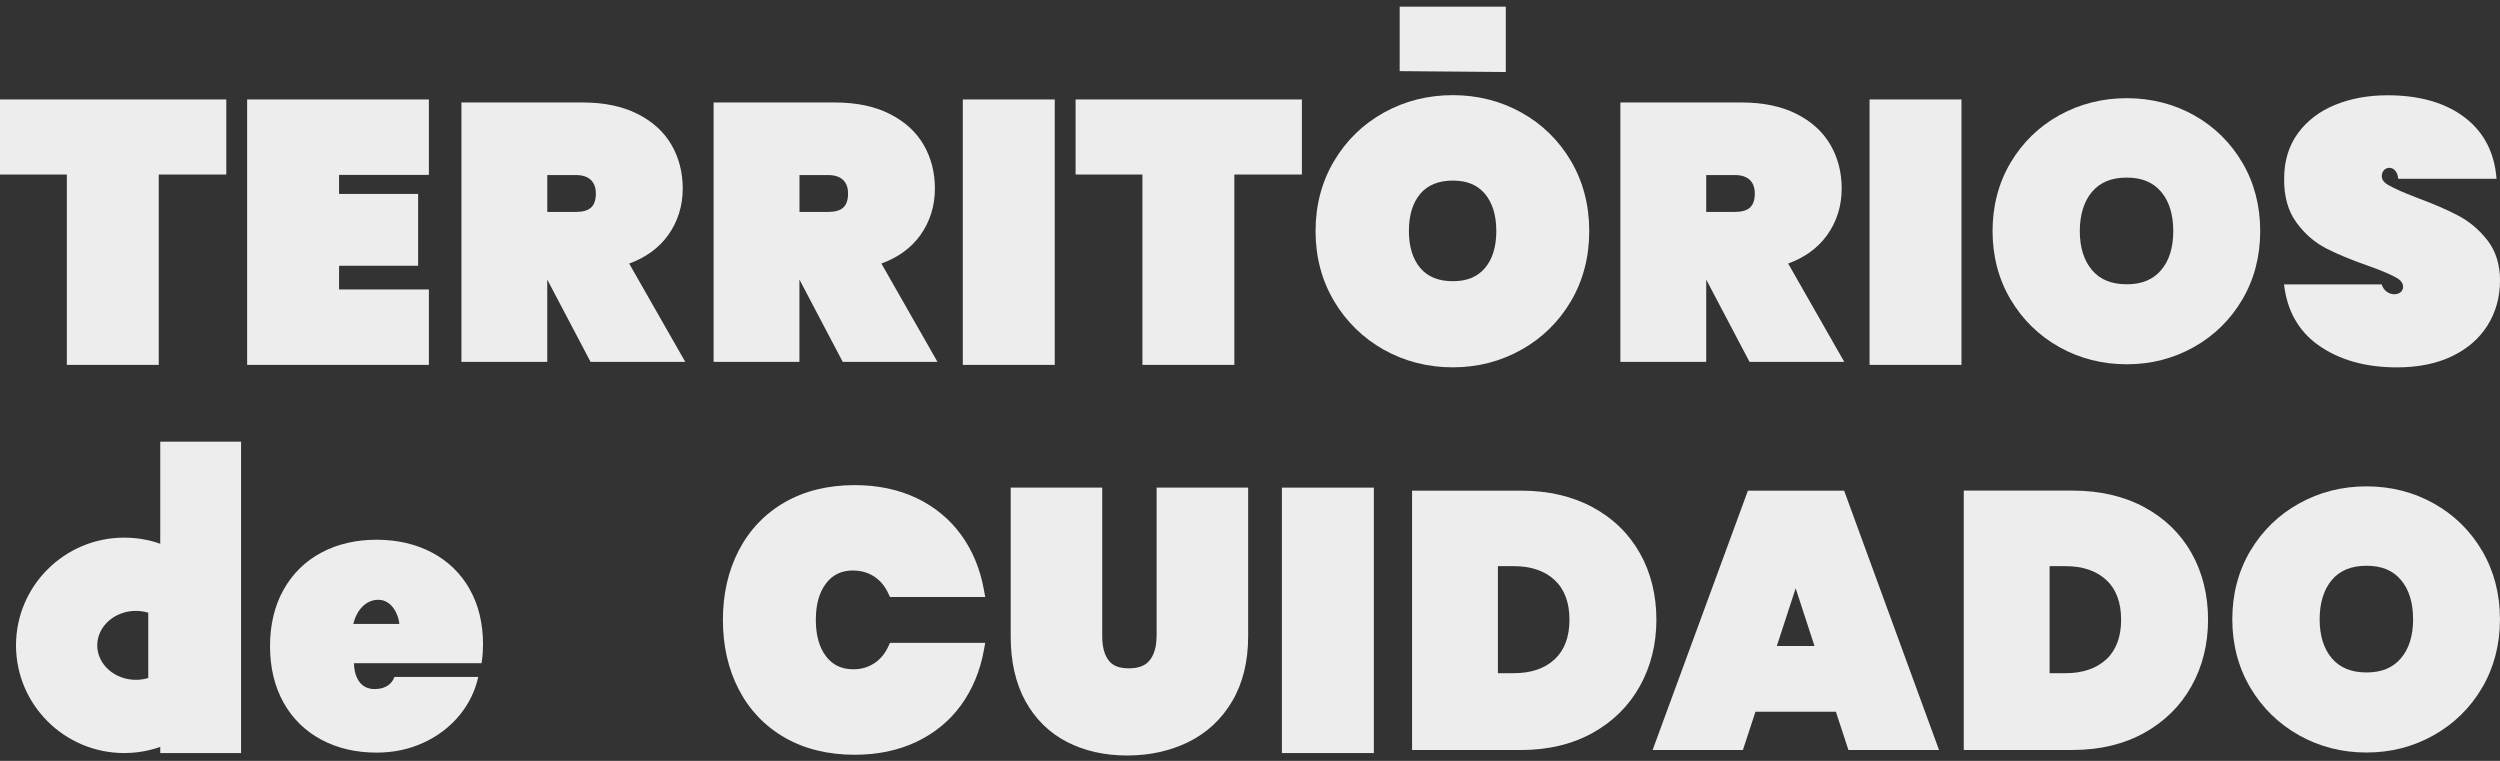 <svg width="253" height="77" viewBox="0 0 253 77" fill="none" xmlns="http://www.w3.org/2000/svg">
<rect x="0" y="0" width="253" height="77" fill="#333333" stroke="none"/>
<g clip-path="url(#clip0_6_5425)">
<path d="M6.764 36.926H16.066V17.662H22.901V10.065H0V17.662H6.764V36.926Z" fill="#EDEDED"/>
<path d="M43.403 29.293H34.314V26.894H42.314V19.626H34.314V17.698H43.403V10.065H25.012V36.926H43.403V29.293Z" fill="#EDEDED"/>
<path d="M63.672 26.672C65.354 26.059 66.674 25.099 67.598 23.82C68.588 22.447 69.093 20.852 69.093 19.079C69.093 17.44 68.704 15.943 67.941 14.637C67.178 13.326 66.014 12.273 64.488 11.513C62.971 10.754 61.124 10.372 59 10.372H46.695V36.619H55.382V28.294L59.763 36.619H69.347L63.672 26.672ZM59.821 21.003C59.491 21.301 58.974 21.447 58.282 21.447H55.386V17.715H58.282C58.947 17.715 59.455 17.88 59.794 18.209C60.134 18.537 60.299 18.986 60.299 19.581C60.299 20.235 60.138 20.71 59.821 20.999V21.003Z" fill="#EDEDED"/>
<path d="M89.197 26.672C90.879 26.059 92.199 25.099 93.123 23.82C94.109 22.447 94.613 20.852 94.613 19.079C94.613 17.44 94.225 15.943 93.462 14.637C92.699 13.326 91.534 12.273 90.008 11.513C88.492 10.754 86.644 10.372 84.525 10.372H72.216V36.619H80.902V28.289L85.284 36.619H94.872L89.197 26.672ZM85.342 21.003C85.016 21.301 84.498 21.447 83.802 21.447H80.907V17.715H83.802C84.467 17.715 84.976 17.88 85.319 18.209C85.658 18.537 85.823 18.986 85.823 19.581C85.823 20.235 85.663 20.71 85.342 20.999V21.003Z" fill="#EDEDED"/>
<path d="M106.74 10.065H97.437V36.926H106.74V10.065Z" fill="#EDEDED"/>
<path d="M115.614 36.926H124.916V17.662H131.751V10.065H108.85V17.662H115.614V36.926Z" fill="#EDEDED"/>
<path d="M152.386 0.673H141.647V7.199L152.386 7.288V0.673Z" fill="#EDEDED"/>
<path d="M158.989 16.307C157.762 14.219 156.076 12.566 153.975 11.393C151.878 10.225 149.54 9.629 147.023 9.629C144.507 9.629 142.16 10.22 140.05 11.393C137.94 12.562 136.24 14.214 135.004 16.302C133.763 18.39 133.134 20.776 133.134 23.384C133.134 25.992 133.763 28.378 135.004 30.466C136.244 32.554 137.94 34.215 140.05 35.397C142.156 36.575 144.503 37.174 147.023 37.174C149.544 37.174 151.851 36.575 153.957 35.397C156.067 34.22 157.758 32.554 158.989 30.466C160.212 28.378 160.832 25.997 160.832 23.384C160.832 20.772 160.212 18.395 158.989 16.307ZM150.267 27.138C149.504 28.027 148.447 28.458 147.023 28.458C145.6 28.458 144.503 28.027 143.744 27.134C142.972 26.227 142.58 24.966 142.58 23.38C142.58 21.794 142.968 20.501 143.744 19.599C144.494 18.719 145.596 18.275 147.023 18.275C148.451 18.275 149.504 18.71 150.263 19.599C151.034 20.51 151.427 21.785 151.427 23.384C151.427 24.983 151.039 26.232 150.267 27.138Z" fill="#EDEDED"/>
<path d="M180.958 26.672C182.636 26.059 183.957 25.099 184.885 23.82C185.875 22.447 186.379 20.852 186.379 19.079C186.379 17.44 185.991 15.943 185.228 14.637C184.465 13.326 183.301 12.273 181.775 11.513C180.258 10.754 178.411 10.372 176.292 10.372H163.982V36.619H172.669V28.294L177.05 36.619H186.638L180.963 26.672H180.958ZM177.104 21.003C176.773 21.301 176.256 21.447 175.564 21.447H172.669V17.715H175.564C176.229 17.715 176.738 17.88 177.081 18.209C177.42 18.537 177.585 18.986 177.585 19.581C177.585 20.235 177.425 20.71 177.104 20.999V21.003Z" fill="#EDEDED"/>
<path d="M198.501 10.065H189.199V36.926H198.501V10.065Z" fill="#EDEDED"/>
<path d="M226.926 16.462C225.731 14.423 224.08 12.806 222.032 11.66C219.984 10.518 217.691 9.936 215.228 9.936C212.765 9.936 210.467 10.518 208.406 11.66C206.34 12.806 204.681 14.423 203.472 16.458C202.263 18.497 201.647 20.825 201.647 23.38C201.647 25.934 202.263 28.271 203.472 30.306C204.685 32.35 206.34 33.971 208.402 35.126C210.463 36.282 212.761 36.864 215.228 36.864C217.695 36.864 219.948 36.282 222.014 35.126C224.075 33.971 225.726 32.35 226.926 30.306C228.127 28.267 228.733 25.934 228.733 23.38C228.733 20.825 228.127 18.502 226.926 16.458V16.462ZM218.704 27.338C218.298 27.823 217.802 28.174 217.227 28.413C216.651 28.653 215.986 28.769 215.228 28.769C213.684 28.769 212.533 28.302 211.717 27.338C210.896 26.374 210.476 25.041 210.476 23.389C210.476 21.736 210.896 20.372 211.717 19.408C212.538 18.444 213.684 17.973 215.228 17.973C216.772 17.973 217.896 18.457 218.704 19.408C219.525 20.372 219.935 21.714 219.935 23.389C219.935 25.064 219.52 26.379 218.704 27.338Z" fill="#EDEDED"/>
<path d="M253 28.382C253 30.061 252.576 31.59 251.742 32.922C250.907 34.26 249.685 35.322 248.106 36.068C246.553 36.806 244.692 37.179 242.569 37.179C239.374 37.179 236.688 36.414 234.591 34.913C232.602 33.487 231.446 31.425 231.143 28.782H241.025C241.444 30.128 243.184 30.004 243.193 29.04C243.193 28.804 243.122 28.449 242.52 28.107C242.19 27.916 241.752 27.711 241.208 27.489C240.739 27.294 240.191 27.085 239.566 26.867C237.884 26.276 236.483 25.694 235.394 25.13C234.234 24.53 233.226 23.655 232.401 22.522C231.549 21.358 231.129 19.856 231.156 18.066C231.156 16.28 231.633 14.729 232.566 13.459C233.494 12.202 234.77 11.233 236.358 10.593C237.915 9.962 239.691 9.643 241.623 9.643C244.898 9.643 247.552 10.416 249.511 11.948C251.403 13.428 252.456 15.494 252.648 18.097H242.703C242.569 16.569 241.038 16.747 241.038 17.822C241.038 18.044 241.105 18.381 241.699 18.728C241.859 18.821 242.047 18.919 242.265 19.026C242.636 19.208 243.086 19.412 243.617 19.625C243.943 19.759 244.295 19.896 244.679 20.043C246.325 20.656 247.7 21.252 248.766 21.816C249.895 22.407 250.885 23.242 251.711 24.295C252.572 25.392 253.004 26.774 253.004 28.4L253 28.382Z" fill="#EDEDED"/>
<path d="M16.218 44.7V55.03C15.044 54.612 13.818 54.408 12.568 54.408C6.532 54.408 1.62 59.295 1.62 65.306C1.62 71.317 6.527 76.208 12.568 76.208C13.822 76.208 15.049 75.999 16.218 75.586V76.208H24.396V44.7H16.218ZM15.004 68.615C14.603 68.735 14.184 68.798 13.751 68.798C11.596 68.798 9.842 67.234 9.842 65.31C9.842 63.386 11.596 61.822 13.751 61.822C14.179 61.822 14.603 61.885 15.004 62.005V68.62V68.615Z" fill="#EDEDED"/>
<path d="M47.516 59.588C46.606 58.002 45.321 56.763 43.688 55.905C42.06 55.052 40.186 54.621 38.107 54.621C36.028 54.621 34.145 55.056 32.525 55.923C30.892 56.789 29.603 58.055 28.693 59.686C27.787 61.303 27.327 63.222 27.327 65.39C27.327 67.558 27.787 69.478 28.693 71.099C29.603 72.725 30.892 73.991 32.525 74.858C34.145 75.724 36.023 76.164 38.107 76.164C39.842 76.164 41.457 75.817 42.907 75.138C44.362 74.458 45.584 73.516 46.539 72.339C47.458 71.21 48.087 69.918 48.4 68.509H39.918C39.722 69.042 39.213 69.731 37.897 69.731C35.751 69.731 35.822 67.114 35.822 67.114H48.73L48.77 66.856C48.846 66.341 48.881 65.808 48.881 65.217C48.881 63.071 48.422 61.179 47.512 59.597L47.516 59.588ZM35.751 63.142C36.077 61.814 36.969 60.699 38.289 60.699C39.61 60.699 40.311 62.094 40.418 63.142H35.751Z" fill="#EDEDED"/>
<path d="M86.35 57.74C87.144 57.74 87.854 57.944 88.465 58.344C89.081 58.748 89.562 59.326 89.901 60.063L90.067 60.419H99.704L99.574 59.699C99.195 57.593 98.423 55.718 97.267 54.128C96.108 52.529 94.582 51.276 92.743 50.4C90.914 49.534 88.813 49.094 86.497 49.094C83.807 49.094 81.429 49.676 79.43 50.822C77.422 51.973 75.852 53.612 74.772 55.687C73.701 57.744 73.157 60.117 73.157 62.738C73.157 65.359 73.701 67.736 74.772 69.788C75.852 71.863 77.418 73.503 79.43 74.653C81.429 75.8 83.807 76.382 86.497 76.382C88.813 76.382 90.914 75.942 92.743 75.075C94.586 74.2 96.108 72.947 97.267 71.348C98.419 69.757 99.195 67.883 99.574 65.777L99.704 65.057H90.067L89.901 65.412C89.567 66.141 89.089 66.719 88.483 67.118L88.465 67.127C87.854 67.532 87.144 67.731 86.35 67.731C85.181 67.731 84.289 67.309 83.615 66.448C82.915 65.55 82.562 64.297 82.562 62.729C82.562 61.161 82.915 59.912 83.615 59.015C84.284 58.148 85.181 57.731 86.35 57.731V57.74Z" fill="#EDEDED"/>
<path d="M117.041 64.409C117.041 65.444 116.805 66.257 116.341 66.83C115.904 67.372 115.217 67.634 114.24 67.634C113.262 67.634 112.602 67.376 112.201 66.843C111.763 66.27 111.545 65.448 111.545 64.404V49.343H102.282V64.404C102.282 66.963 102.787 69.167 103.777 70.962C104.776 72.774 106.191 74.16 107.98 75.085C109.747 75.995 111.79 76.457 114.061 76.457C116.332 76.457 118.411 76 120.263 75.093C122.132 74.174 123.627 72.783 124.698 70.962C125.768 69.149 126.313 66.945 126.313 64.404V49.343H117.05V64.404L117.041 64.409Z" fill="#EDEDED"/>
<path d="M139.033 49.348H129.73V76.209H139.033V49.348Z" fill="#EDEDED"/>
<path d="M165.95 55.967C164.834 53.994 163.224 52.431 161.158 51.324C159.101 50.214 156.669 49.654 153.939 49.654H142.901V75.901H153.939C156.669 75.901 159.101 75.32 161.158 74.178C163.228 73.031 164.839 71.441 165.95 69.442C167.06 67.456 167.627 65.19 167.627 62.707C167.627 60.223 167.06 57.931 165.95 55.967ZM157.325 66.723C156.826 67.189 156.228 67.54 155.541 67.776C154.854 68.007 154.073 68.127 153.207 68.127H151.588V57.295H153.207C154.938 57.295 156.321 57.766 157.325 58.699C158.325 59.623 158.829 60.974 158.829 62.711C158.829 64.448 158.325 65.799 157.325 66.727V66.723Z" fill="#EDEDED"/>
<path d="M186.625 49.654H176.889L167.243 75.901H176.381L177.652 72.028H185.79L187.062 75.901H196.23L186.625 49.654ZM179.816 65.372L181.721 59.535L183.626 65.372H179.816Z" fill="#EDEDED"/>
<path d="M221.782 55.967C220.667 53.994 219.056 52.431 216.986 51.32C214.929 50.214 212.502 49.649 209.767 49.649H198.733V75.897H209.767C212.502 75.897 214.929 75.315 216.986 74.173C219.056 73.027 220.667 71.437 221.778 69.437C222.893 67.447 223.455 65.181 223.455 62.702C223.455 60.223 222.893 57.931 221.778 55.962L221.782 55.967ZM213.158 66.723C212.154 67.651 210.766 68.127 209.04 68.127H207.42V57.295H209.04C210.766 57.295 212.154 57.766 213.158 58.699C214.157 59.623 214.657 60.974 214.657 62.711C214.657 64.448 214.153 65.799 213.158 66.727V66.723Z" fill="#EDEDED"/>
<path d="M251.193 55.745C249.993 53.706 248.347 52.089 246.294 50.947C244.242 49.801 241.953 49.219 239.49 49.219C237.027 49.219 234.734 49.801 232.673 50.947C230.612 52.089 228.952 53.702 227.734 55.745C226.525 57.784 225.909 60.117 225.909 62.667C225.909 65.217 226.525 67.554 227.734 69.593C228.947 71.641 230.607 73.258 232.668 74.413C234.73 75.569 237.027 76.155 239.49 76.155C241.953 76.155 244.215 75.569 246.276 74.413C248.338 73.258 249.993 71.637 251.193 69.593C252.389 67.554 252.996 65.226 252.996 62.667C252.996 60.108 252.389 57.78 251.193 55.745ZM242.97 66.621C242.149 67.585 241.016 68.052 239.495 68.052C237.973 68.052 236.804 67.585 235.983 66.621C235.162 65.657 234.748 64.324 234.748 62.671C234.748 61.019 235.167 59.655 235.983 58.691C236.804 57.727 237.955 57.256 239.495 57.256C241.034 57.256 242.154 57.722 242.97 58.686C243.791 59.65 244.206 60.992 244.206 62.671C244.206 64.351 243.787 65.657 242.97 66.621Z" fill="#EDEDED"/>
</g>
<defs>
<clipPath id="clip0_6_5425">
<rect width="253" height="75.789" fill="white" transform="translate(0 0.673)"/>
</clipPath>
</defs>
</svg>
